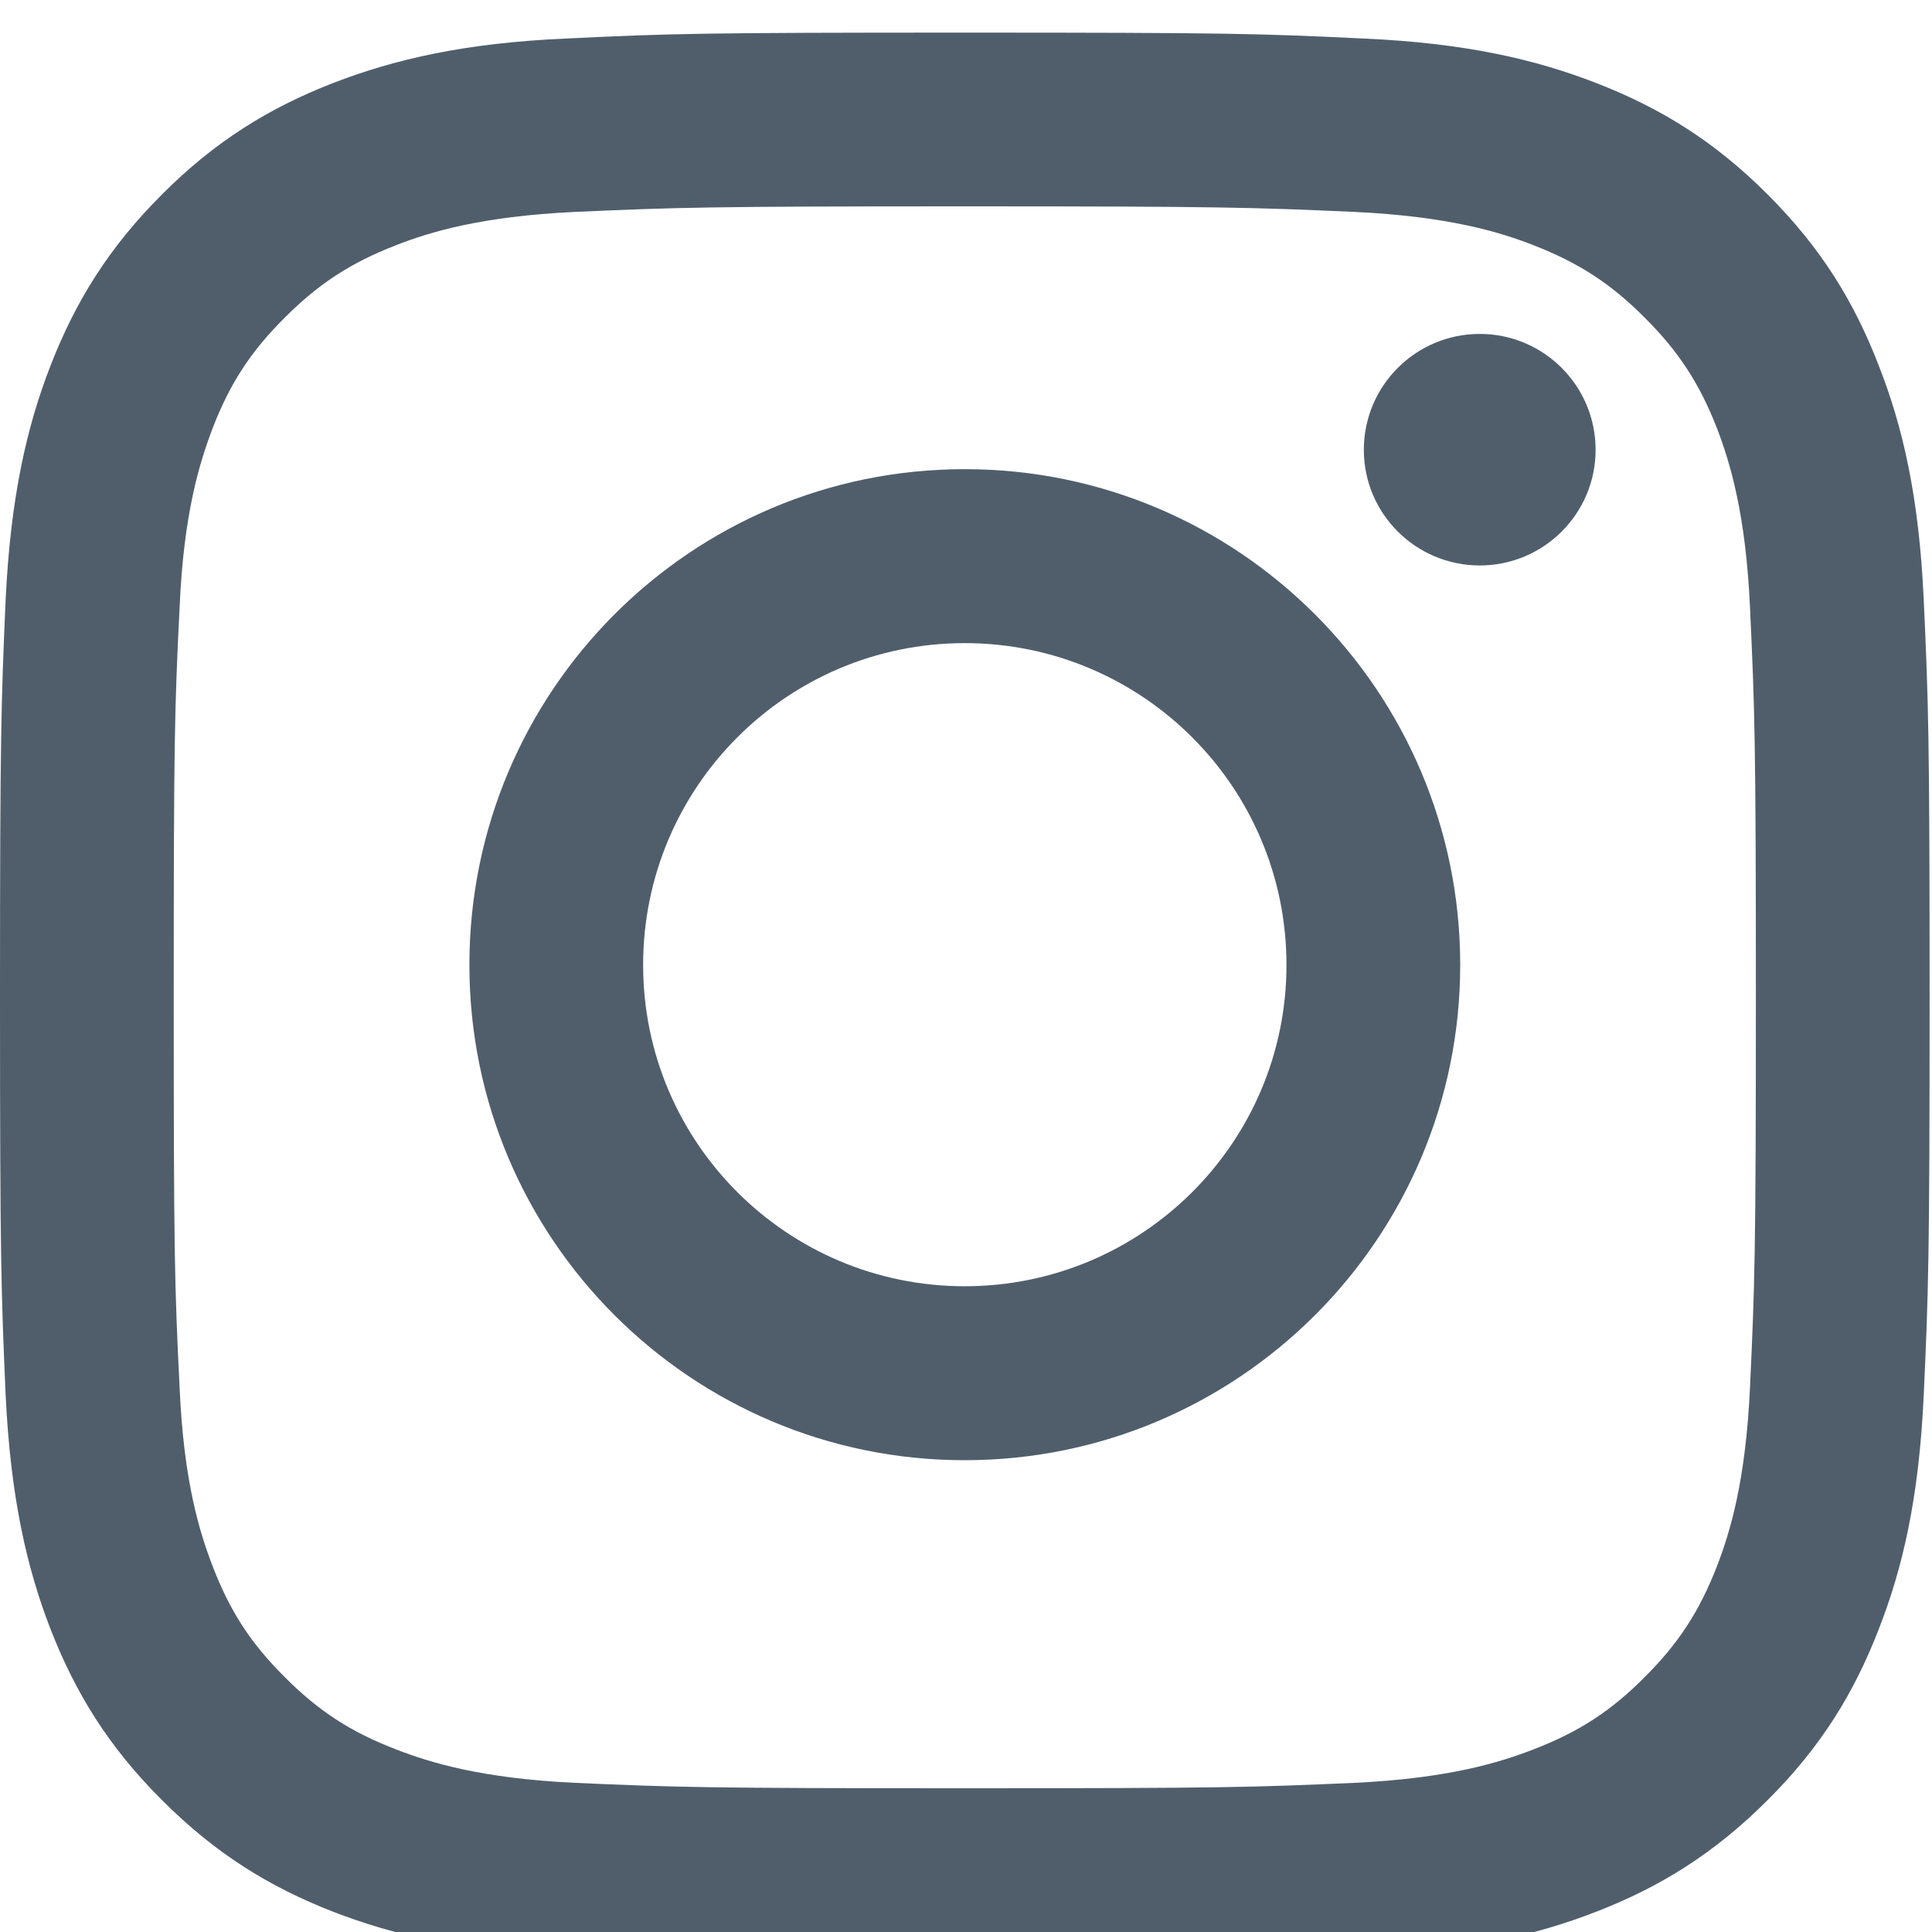 <svg width="25" height="25" viewBox="0 0 25 25" fill="none" xmlns="http://www.w3.org/2000/svg">
<g clip-path="url(#clip0_174_11)">
<path d="M20.647 5.821C20.647 4.991 19.975 4.321 19.148 4.321C18.321 4.321 17.648 4.991 17.648 5.821C17.648 6.647 18.321 7.317 19.148 7.317C19.975 7.317 20.647 6.647 20.647 5.821Z" fill="#505E6C"/>
<path d="M22.645 17.95C22.59 19.168 22.386 19.829 22.217 20.268C21.99 20.851 21.719 21.267 21.28 21.704C20.846 22.141 20.429 22.411 19.846 22.636C19.407 22.807 18.743 23.012 17.526 23.07C16.21 23.128 15.82 23.14 12.483 23.14C9.149 23.14 8.756 23.128 7.44 23.07C6.222 23.012 5.562 22.807 5.122 22.636C4.537 22.411 4.123 22.141 3.687 21.704C3.247 21.267 2.976 20.851 2.752 20.268C2.583 19.829 2.376 19.168 2.324 17.95C2.259 16.634 2.248 16.238 2.248 12.908C2.248 9.571 2.259 9.178 2.324 7.861C2.376 6.644 2.583 5.983 2.752 5.54C2.976 4.959 3.247 4.545 3.687 4.108C4.123 3.672 4.537 3.401 5.122 3.174C5.562 3.002 6.222 2.8 7.44 2.742C8.756 2.684 9.149 2.67 12.483 2.67C15.82 2.67 16.21 2.684 17.526 2.742C18.743 2.8 19.407 3.002 19.846 3.174C20.429 3.401 20.846 3.672 21.28 4.108C21.719 4.545 21.99 4.959 22.217 5.54C22.386 5.983 22.59 6.644 22.645 7.861C22.706 9.178 22.721 9.571 22.721 12.908C22.721 16.238 22.706 16.634 22.645 17.95ZM24.893 7.759C24.832 6.429 24.622 5.52 24.31 4.728C23.993 3.907 23.568 3.211 22.872 2.515C22.179 1.822 21.483 1.397 20.662 1.077C19.868 0.768 18.962 0.556 17.631 0.498C16.3 0.434 15.875 0.422 12.483 0.422C9.094 0.422 8.666 0.434 7.335 0.498C6.007 0.556 5.102 0.768 4.303 1.077C3.485 1.397 2.789 1.822 2.097 2.515C1.401 3.211 0.975 3.907 0.655 4.728C0.347 5.52 0.137 6.429 0.073 7.759C0.015 9.09 0 9.516 0 12.908C0 16.297 0.015 16.722 0.073 18.053C0.137 19.381 0.347 20.289 0.655 21.084C0.975 21.902 1.401 22.601 2.097 23.294C2.789 23.987 3.485 24.415 4.303 24.735C5.102 25.044 6.007 25.254 7.335 25.315C8.666 25.376 9.094 25.391 12.483 25.391C15.875 25.391 16.3 25.376 17.631 25.315C18.962 25.254 19.868 25.044 20.662 24.735C21.483 24.415 22.179 23.987 22.872 23.294C23.568 22.601 23.993 21.902 24.31 21.084C24.622 20.289 24.832 19.381 24.893 18.053C24.954 16.722 24.969 16.297 24.969 12.908C24.969 9.516 24.954 9.09 24.893 7.759Z" fill="#505E6C"/>
<path d="M12.483 16.644C10.186 16.644 8.322 14.783 8.322 12.486C8.322 10.185 10.186 8.322 12.483 8.322C14.781 8.322 16.647 10.185 16.647 12.486C16.647 14.783 14.781 16.644 12.483 16.644ZM12.483 6.071C8.942 6.071 6.074 8.945 6.074 12.486C6.074 16.024 8.942 18.895 12.483 18.895C16.024 18.895 18.895 16.024 18.895 12.486C18.895 8.945 16.024 6.071 12.483 6.071Z" fill="#505E6C"/>
</g>
<defs>
<clipPath id="clip0_174_11">
<rect width="25" height="25" fill="white"/>
</clipPath>
</defs>
</svg>
